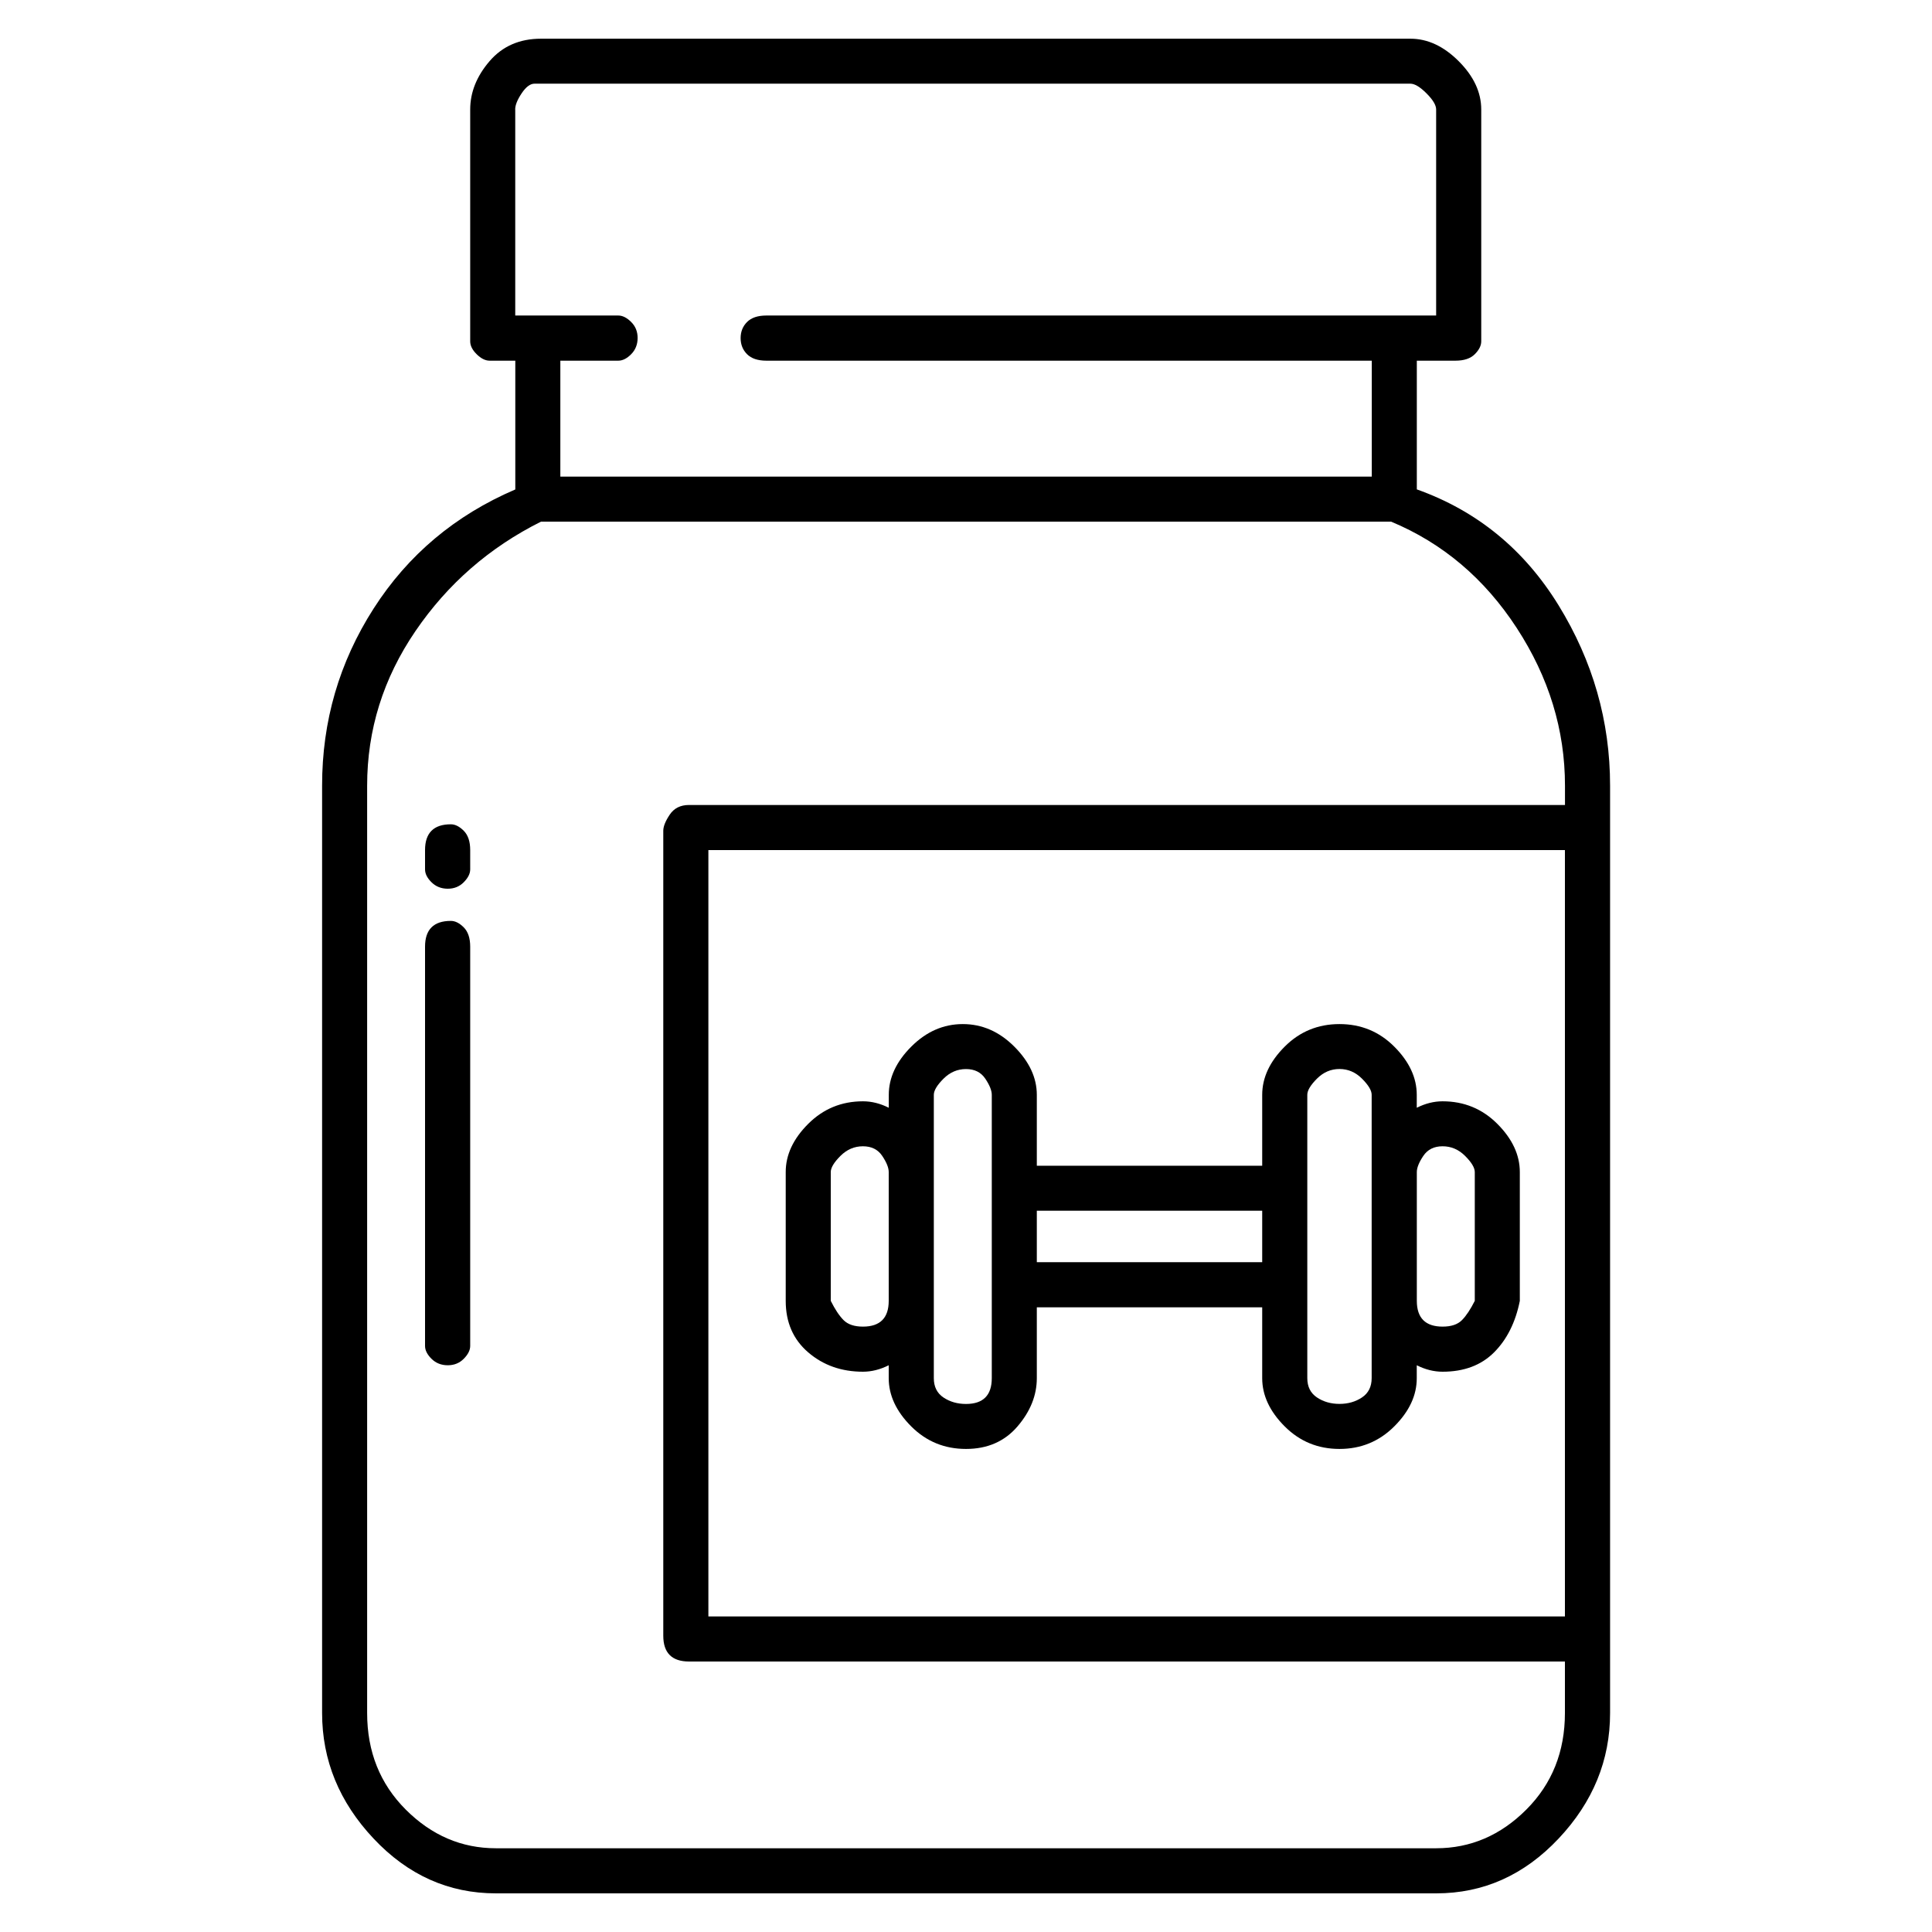 <!-- Generated by IcoMoon.io -->
<svg version="1.1" xmlns="http://www.w3.org/2000/svg" width="32" height="32" viewBox="0 0 32 32">
<title>-protein</title>
<path d="M7.467 15.253q-0.213 0-0.32 0.107t-0.107 0.32v6.613q0 0.107 0.107 0.213t0.267 0.107 0.267-0.107 0.107-0.213v-6.613q0-0.213-0.107-0.32t-0.213-0.107zM7.467 13.653q-0.213 0-0.32 0.107t-0.107 0.32v0.32q0 0.107 0.107 0.213t0.267 0.107 0.267-0.107 0.107-0.213v-0.32q0-0.213-0.107-0.32t-0.213-0.107zM14.293 22.72v0q0.213 0 0.427-0.107v0.213q0 0.427 0.373 0.8t0.907 0.373v0q0.533 0 0.853-0.373t0.32-0.8v-1.173h3.733v1.173q0 0.427 0.373 0.8t0.907 0.373v0q0.533 0 0.907-0.373t0.373-0.8v-0.213q0.213 0.107 0.427 0.107v0q0.533 0 0.853-0.32t0.427-0.853v-2.133q0-0.427-0.373-0.8t-0.907-0.373q-0.213 0-0.427 0.107v-0.213q0-0.427-0.373-0.8t-0.907-0.373-0.907 0.373-0.373 0.8v1.173h-3.733v-1.173q0-0.427-0.373-0.8t-0.853-0.373-0.853 0.373-0.373 0.8v0.213q-0.213-0.107-0.427-0.107-0.533 0-0.907 0.373t-0.373 0.8v2.133q0 0.533 0.373 0.853t0.907 0.32zM23.467 19.413q0-0.107 0.107-0.267t0.32-0.16 0.373 0.16 0.16 0.267v2.133q-0.107 0.213-0.213 0.32t-0.32 0.107v0q-0.213 0-0.32-0.107t-0.107-0.32v-2.133zM21.653 18.133q0-0.107 0.16-0.267t0.373-0.16 0.373 0.16 0.16 0.267v4.693q0 0.213-0.16 0.32t-0.373 0.107v0q-0.213 0-0.373-0.107t-0.16-0.32v-4.693zM17.173 20.053h3.733v0.853h-3.733v-0.853zM15.467 21.547v-3.413q0-0.107 0.16-0.267t0.373-0.16 0.32 0.16 0.107 0.267v4.693q0 0.213-0.107 0.32t-0.32 0.107v0q-0.213 0-0.373-0.107t-0.16-0.32v-1.28zM13.76 19.413q0-0.107 0.16-0.267t0.373-0.16 0.32 0.16 0.107 0.267v2.133q0 0.213-0.107 0.32t-0.32 0.107v0q-0.213 0-0.32-0.107t-0.213-0.32v-2.133zM23.467 8.107v-2.133h0.64q0.213 0 0.32-0.107t0.107-0.213v-3.84q0-0.427-0.373-0.8t-0.8-0.373h-14.4q-0.533 0-0.853 0.373t-0.32 0.8v3.84q0 0.107 0.107 0.213t0.213 0.107h0.427v2.133q-1.493 0.64-2.347 1.973t-0.853 2.933v15.36q0 1.173 0.853 2.080t2.027 0.907h15.573q1.173 0 2.027-0.907t0.853-2.080v-15.36q0-1.6-0.853-2.987t-2.347-1.92zM8.533 1.813q0-0.107 0.107-0.267t0.213-0.16h14.507q0.107 0 0.267 0.16t0.16 0.267v3.413h-11.093q-0.213 0-0.32 0.107t-0.107 0.267 0.107 0.267 0.32 0.107h10.027v1.92h-13.44v-1.92h0.96q0.107 0 0.213-0.107t0.107-0.267-0.107-0.267-0.213-0.107h-1.707v-3.413zM25.92 26.773h-14.187v-12.693h14.187v12.693zM25.92 13.333h-14.507q-0.213 0-0.32 0.16t-0.107 0.267v13.333q0 0.213 0.107 0.32t0.32 0.107h14.507v0.853q0 0.96-0.64 1.6t-1.493 0.64h-15.573q-0.853 0-1.493-0.64t-0.64-1.6v-15.36q0-1.387 0.8-2.56t2.080-1.813h14.080q1.28 0.533 2.080 1.76t0.8 2.613v0.32z"></path>
</svg>
